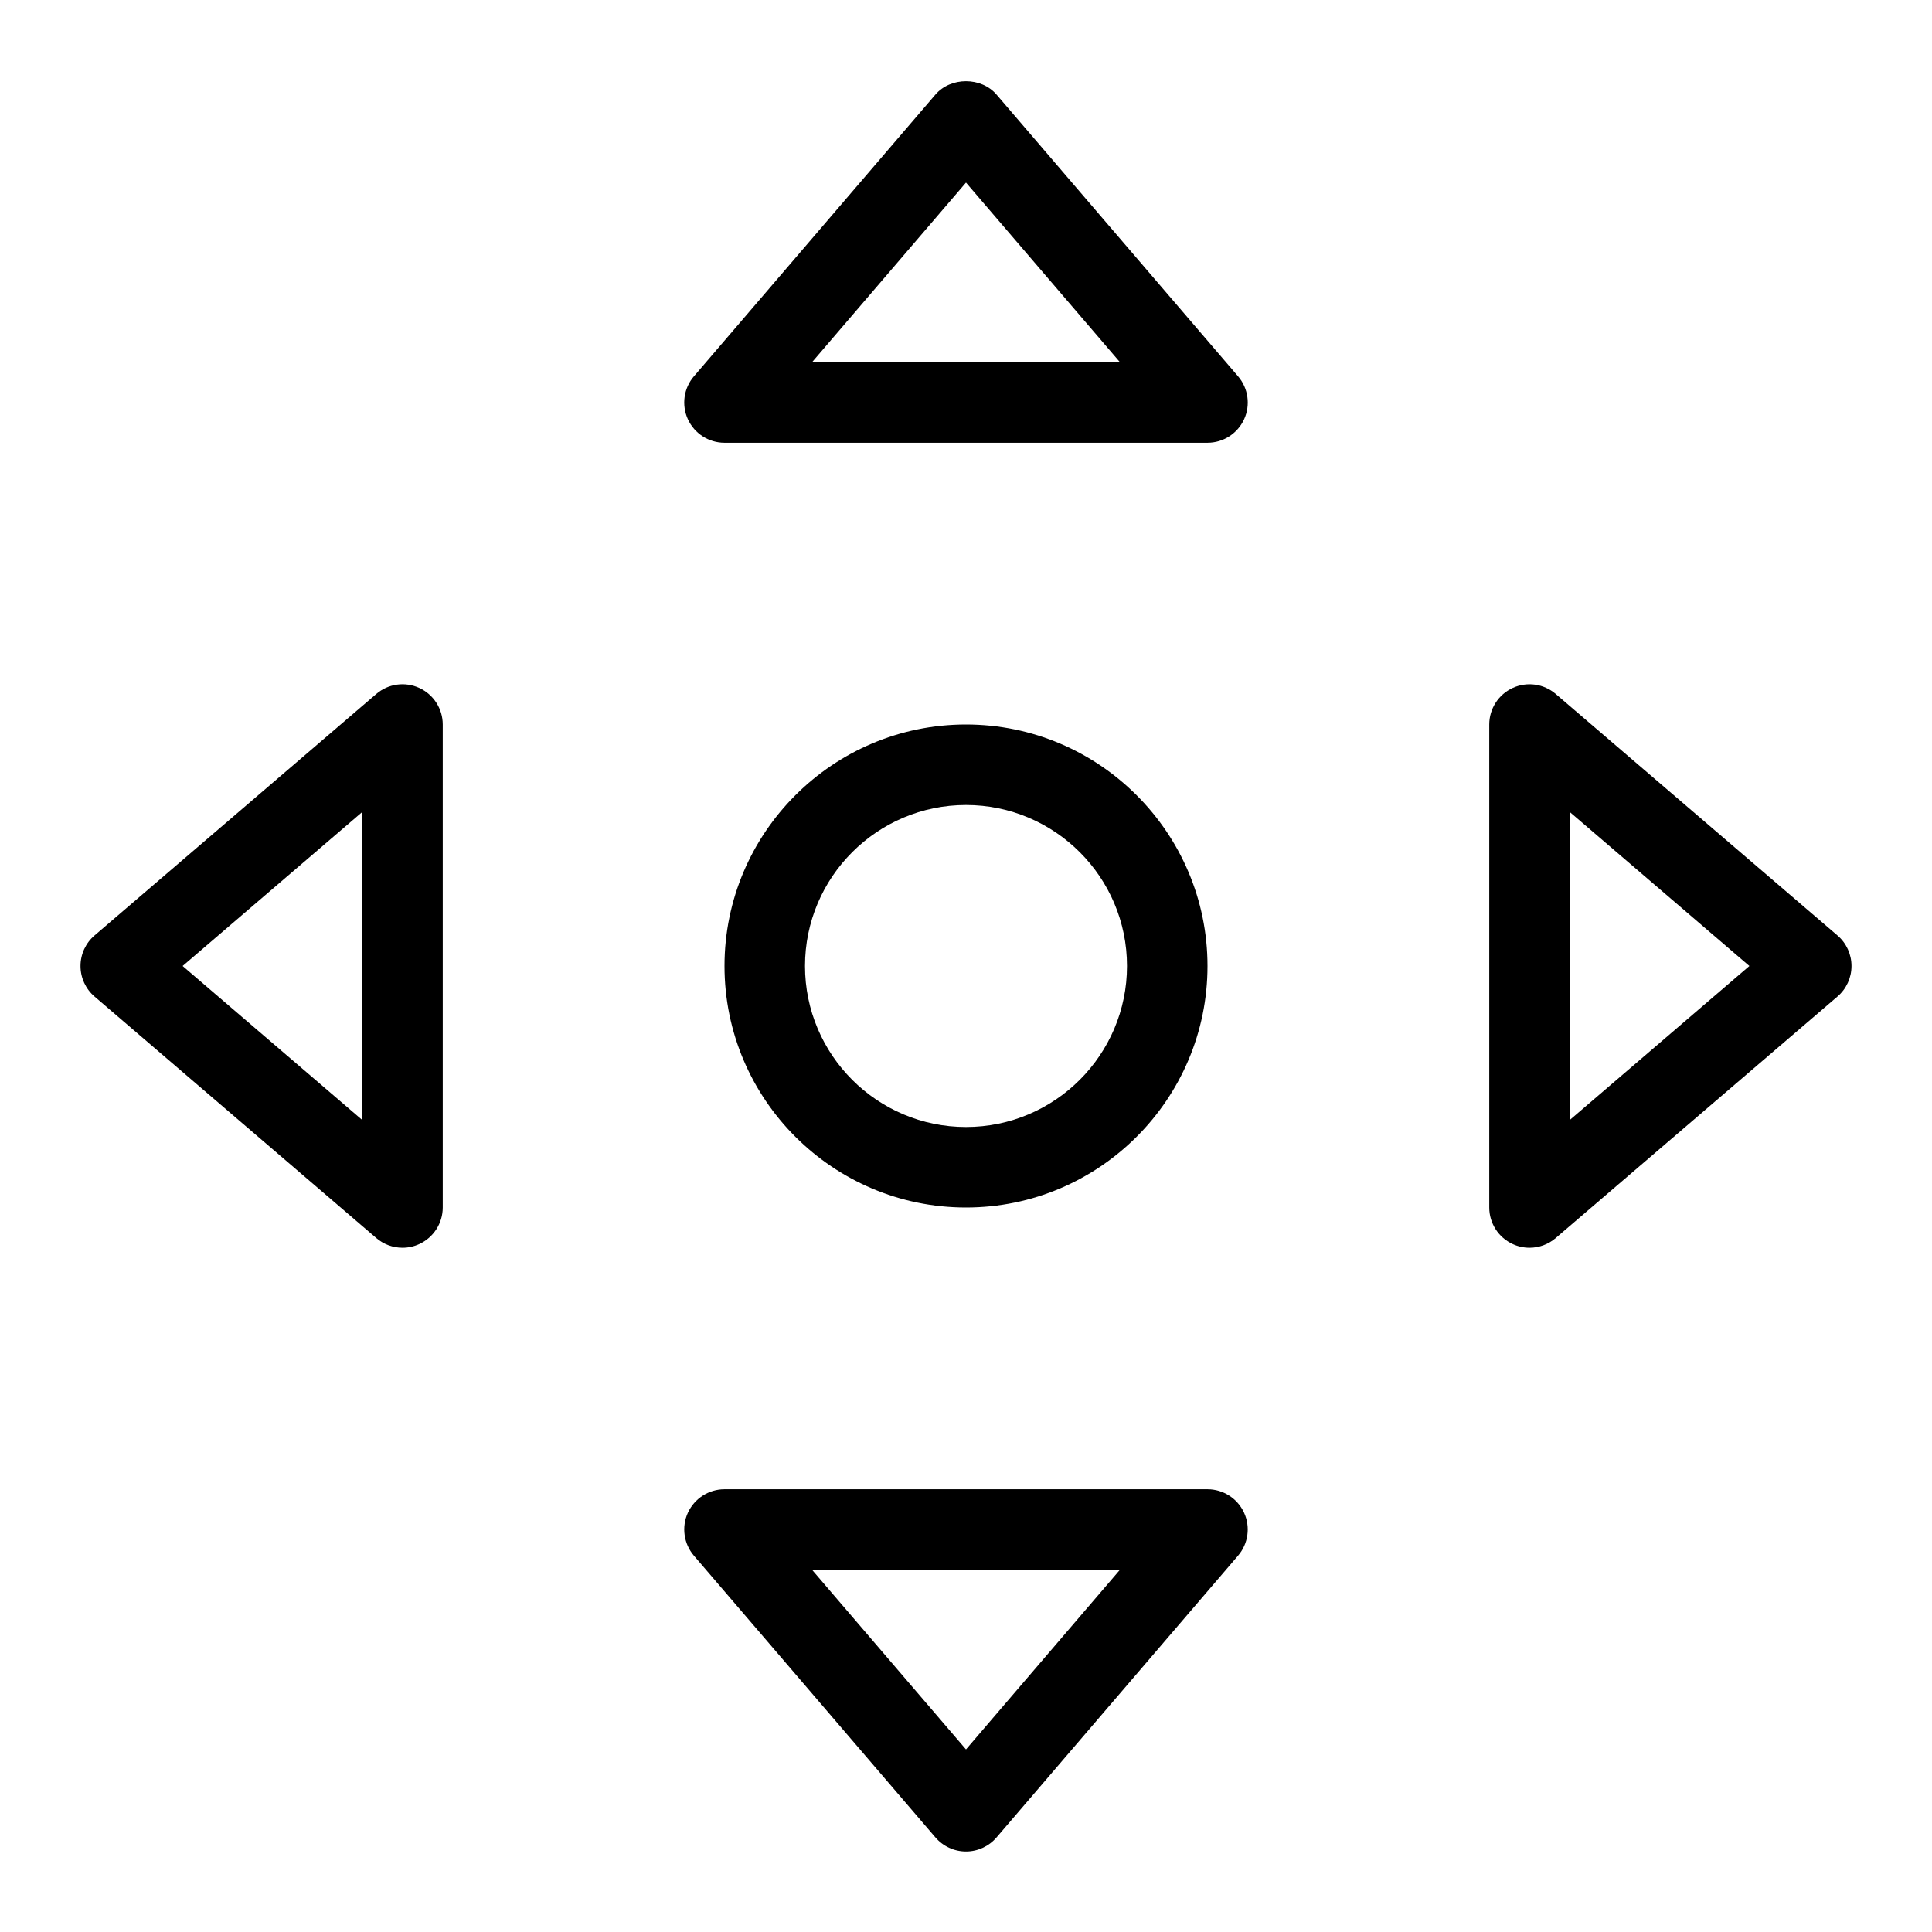 <?xml version="1.0" encoding="utf-8"?>
<!-- Generator: Adobe Illustrator 19.2.1, SVG Export Plug-In . SVG Version: 6.00 Build 0)  -->
<!DOCTYPE svg PUBLIC "-//W3C//DTD SVG 1.1//EN" "http://www.w3.org/Graphics/SVG/1.1/DTD/svg11.dtd">
<svg version="1.1" id="Layer_1" xmlns="http://www.w3.org/2000/svg" xmlns:xlink="http://www.w3.org/1999/xlink" x="0px" y="0px"
	 width="48px" height="48px" viewBox="0 0 48 48" enable-background="new 0 0 48 48" xml:space="preserve">
<path d="M24.759,2.35c-0.38-0.443-1.139-0.443-1.519,0l-6,7c-0.254,0.296-0.312,0.714-0.149,1.068C17.255,10.772,17.609,11,18,11h12
	c0.391,0,0.745-0.228,0.909-0.582c0.163-0.354,0.104-0.772-0.149-1.068L24.759,2.35z M20.174,9L24,4.536L27.826,9H20.174z"/>
<path d="M38.651,17.241c-0.296-0.254-0.713-0.312-1.069-0.149C37.228,17.255,37,17.609,37,18v12c0,0.391,0.228,0.745,0.582,0.908
	C37.716,30.97,37.858,31,38,31c0.234,0,0.466-0.082,0.651-0.241l7-6C45.873,24.569,46,24.292,46,24s-0.127-0.569-0.349-0.759
	L38.651,17.241z M39,27.826v-7.652L43.463,24L39,27.826z"/>
<path d="M30,37H18c-0.391,0-0.745,0.228-0.909,0.582c-0.163,0.354-0.104,0.772,0.149,1.068l6,7C23.431,45.872,23.708,46,24,46
	s0.569-0.128,0.759-0.35l6-7c0.254-0.296,0.312-0.714,0.149-1.068C30.745,37.228,30.391,37,30,37z M24,43.464L20.174,39h7.651
	L24,43.464z"/>
<path d="M10.418,17.092c-0.355-0.163-0.772-0.106-1.069,0.149l-7,6C2.127,23.431,2,23.708,2,24s0.127,0.569,0.349,0.759l7,6
	C9.534,30.918,9.766,31,10,31c0.142,0,0.284-0.03,0.418-0.092C10.772,30.745,11,30.391,11,30V18
	C11,17.609,10.772,17.255,10.418,17.092z M9,27.826L4.537,24L9,20.174V27.826z"/>
<path d="M30,24c0-3.309-2.691-6-6-6s-6,2.691-6,6s2.691,6,6,6S30,27.309,30,24z M20,24c0-2.206,1.794-4,4-4s4,1.794,4,4
	s-1.794,4-4,4S20,26.206,20,24z"/>
</svg>

